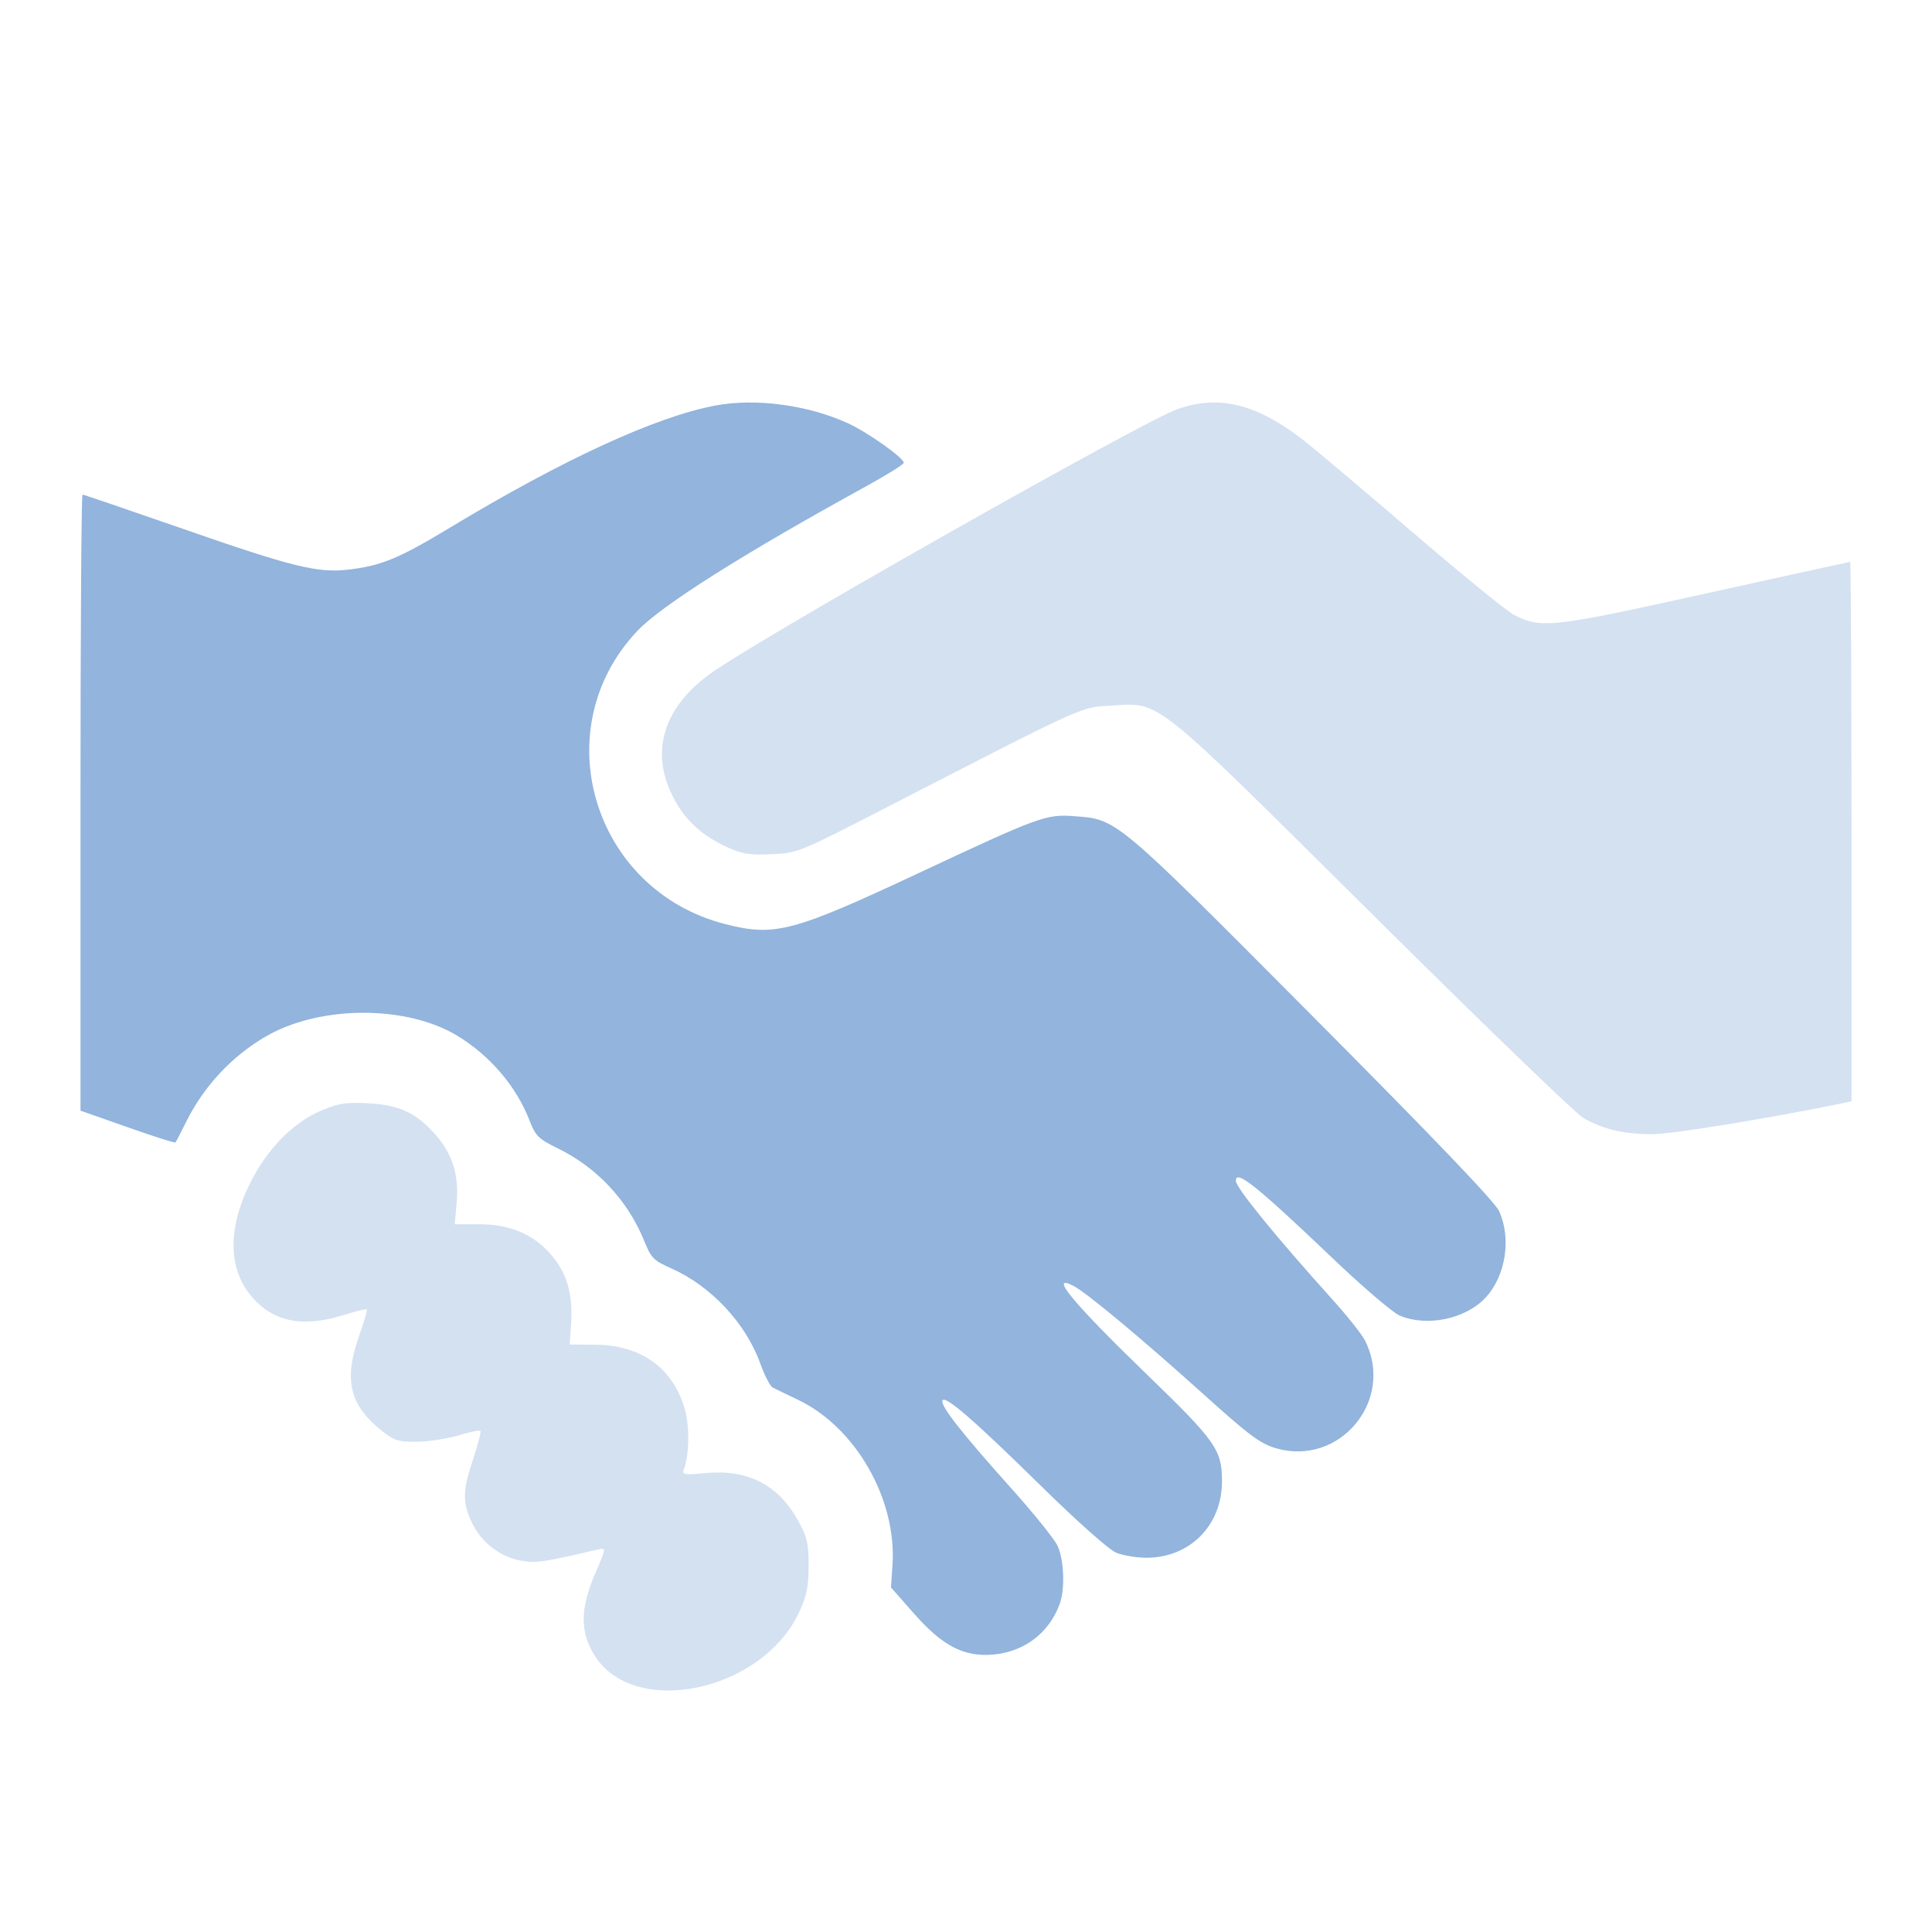 <svg width="24" height="24" viewBox="0 0 24 24" fill="none" xmlns="http://www.w3.org/2000/svg">
<path opacity="0.4" fill-rule="evenodd" clip-rule="evenodd" d="M14.621 5.085C14.198 5.237 9.877 7.676 8.916 8.305C8.247 8.743 8.052 9.329 8.376 9.929C8.52 10.196 8.722 10.38 9.025 10.52C9.221 10.61 9.306 10.624 9.586 10.611C9.913 10.595 9.926 10.589 10.99 10.042C13.486 8.757 13.421 8.786 13.793 8.766C14.429 8.73 14.272 8.605 17.047 11.357C18.393 12.693 19.572 13.831 19.668 13.887C19.911 14.028 20.175 14.09 20.53 14.089C20.773 14.088 21.985 13.891 22.86 13.71L23 13.681V10.33C23 8.488 22.992 6.98 22.983 6.98C22.974 6.98 22.166 7.157 21.189 7.373C19.275 7.797 19.142 7.812 18.805 7.637C18.714 7.589 18.136 7.118 17.521 6.589C16.907 6.061 16.293 5.545 16.157 5.441C15.588 5.01 15.128 4.903 14.621 5.085ZM3.989 13.797C3.64 13.945 3.317 14.275 3.107 14.697C2.831 15.25 2.833 15.749 3.112 16.09C3.382 16.419 3.752 16.498 4.271 16.335C4.42 16.289 4.548 16.257 4.557 16.266C4.565 16.275 4.52 16.43 4.456 16.61C4.265 17.154 4.348 17.471 4.768 17.794C4.902 17.897 4.963 17.913 5.186 17.91C5.33 17.907 5.56 17.871 5.698 17.83C5.835 17.788 5.957 17.764 5.968 17.775C5.979 17.786 5.938 17.942 5.879 18.122C5.745 18.521 5.743 18.659 5.862 18.915C5.978 19.162 6.226 19.351 6.489 19.39C6.671 19.418 6.759 19.404 7.435 19.247C7.53 19.225 7.53 19.229 7.395 19.544C7.207 19.981 7.204 20.267 7.381 20.557C7.869 21.352 9.468 21.018 9.929 20.024C10.022 19.825 10.044 19.712 10.045 19.451C10.045 19.172 10.027 19.094 9.917 18.895C9.671 18.446 9.292 18.25 8.766 18.299C8.502 18.324 8.47 18.319 8.493 18.258C8.564 18.072 8.569 17.722 8.505 17.498C8.36 16.996 7.963 16.71 7.404 16.705L7.077 16.702L7.095 16.43C7.117 16.075 7.042 15.817 6.852 15.593C6.632 15.334 6.339 15.209 5.956 15.208L5.649 15.208L5.672 14.949C5.703 14.601 5.624 14.341 5.415 14.101C5.174 13.825 4.958 13.724 4.566 13.705C4.296 13.691 4.203 13.706 3.989 13.797Z" fill="#92B4DD"/>
<path fill-rule="evenodd" clip-rule="evenodd" d="M8.885 5.038C8.145 5.177 6.991 5.709 5.589 6.555C4.95 6.941 4.732 7.03 4.318 7.077C3.944 7.119 3.626 7.041 2.283 6.573C1.604 6.337 1.038 6.144 1.025 6.144C1.011 6.144 1 7.866 1 9.97V13.797L1.583 14.002C1.903 14.115 2.172 14.201 2.179 14.192C2.187 14.184 2.246 14.07 2.311 13.939C2.532 13.494 2.876 13.124 3.299 12.877C3.969 12.486 5.049 12.482 5.684 12.868C6.091 13.117 6.414 13.496 6.579 13.921C6.653 14.113 6.687 14.147 6.935 14.268C7.418 14.506 7.799 14.914 8.001 15.411C8.089 15.629 8.118 15.658 8.336 15.755C8.83 15.973 9.264 16.436 9.444 16.937C9.497 17.085 9.567 17.22 9.599 17.237C9.632 17.254 9.773 17.322 9.914 17.389C10.629 17.731 11.141 18.624 11.087 19.438L11.068 19.72L11.351 20.041C11.711 20.45 11.975 20.586 12.342 20.553C12.724 20.518 13.028 20.288 13.162 19.931C13.232 19.746 13.219 19.377 13.137 19.202C13.097 19.117 12.834 18.791 12.552 18.477C11.946 17.8 11.685 17.468 11.707 17.4C11.733 17.323 12.084 17.626 12.93 18.457C13.38 18.899 13.775 19.25 13.863 19.287C13.948 19.323 14.119 19.351 14.244 19.351C14.784 19.349 15.18 18.947 15.18 18.401C15.18 18.01 15.106 17.905 14.246 17.073C13.327 16.184 13.016 15.807 13.339 15.976C13.501 16.061 14.178 16.625 14.925 17.297C15.517 17.831 15.654 17.933 15.849 17.99C16.644 18.223 17.331 17.392 16.956 16.651C16.918 16.577 16.74 16.352 16.56 16.152C15.84 15.353 15.352 14.753 15.352 14.668C15.352 14.524 15.607 14.728 16.539 15.616C16.92 15.98 17.301 16.306 17.386 16.342C17.727 16.486 18.206 16.386 18.454 16.12C18.705 15.85 18.778 15.381 18.621 15.043C18.567 14.926 17.807 14.133 16.291 12.609C13.829 10.135 13.88 10.178 13.331 10.138C12.995 10.114 12.9 10.148 11.42 10.842C9.848 11.578 9.626 11.637 9.011 11.48C7.362 11.06 6.762 9.053 7.92 7.835C8.22 7.519 9.233 6.879 10.765 6.038C11.019 5.898 11.227 5.768 11.227 5.749C11.227 5.688 10.782 5.373 10.538 5.26C10.04 5.031 9.388 4.943 8.885 5.038Z" fill="#92B4DD"/>
</svg>
